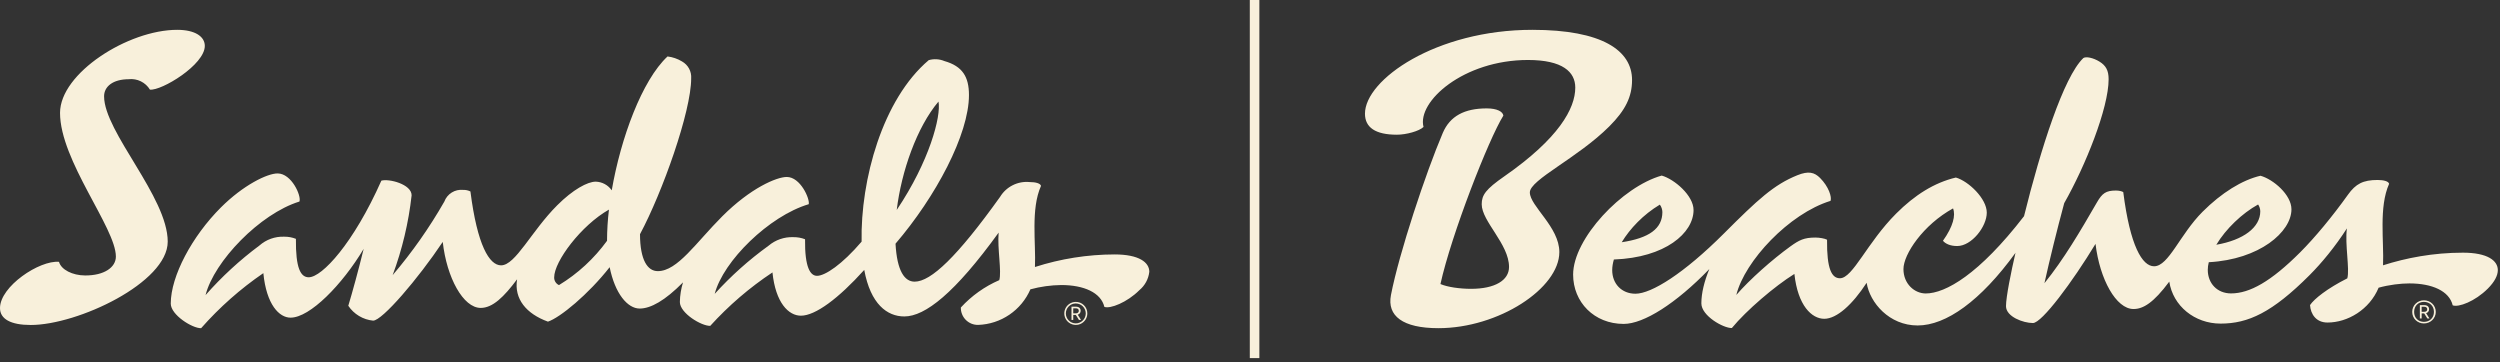 <svg width="145" height="21" viewBox="0 0 145 21" fill="none" xmlns="http://www.w3.org/2000/svg">
<rect x="0" y="0" width="145" height="21" fill="#333333" stroke="none"/>
<g clip-path="url(#clip0_1062_1655)">
<path d="M96.27 11.869C96.361 11.982 96.418 12.161 96.418 12.3C96.418 13.249 95.66 13.81 94.06 14.05C94.539 13.26 95.306 12.447 96.27 11.869ZM130.97 11.86C131.049 11.967 131.096 12.129 131.096 12.257C131.096 13.188 130.122 13.923 128.546 14.196C129.101 13.271 130.039 12.375 130.97 11.86ZM93.341 7.329C94.275 6.395 94.659 5.612 94.659 4.642C94.659 2.929 92.929 1.73 88.877 1.73C83.284 1.73 79.168 4.621 79.168 6.593C79.168 7.389 79.768 7.813 81.021 7.813C81.557 7.813 82.315 7.608 82.564 7.363C82.18 5.888 84.888 3.479 88.622 3.479C90.628 3.479 91.366 4.169 91.366 5.082C91.366 6.294 90.405 8.034 87.247 10.23C86.177 10.975 85.939 11.309 85.939 11.847C85.939 12.839 87.524 14.157 87.524 15.483C87.524 16.259 86.707 16.752 85.319 16.752C84.675 16.752 83.958 16.652 83.546 16.475C84.17 13.635 86.348 8.051 87.195 6.706C87.166 6.475 86.833 6.287 86.23 6.287C84.943 6.287 84.101 6.73 83.682 7.709C82.7 10.009 81.144 14.69 80.675 17.114C80.442 18.32 81.351 19.034 83.427 19.034C86.925 19.034 90.442 16.717 90.442 14.62C90.442 13.163 88.731 11.95 88.731 11.159C88.731 10.424 91.504 9.166 93.341 7.329M138.216 15.388C138.277 13.986 137.963 12.019 138.568 10.663C138.538 10.519 138.268 10.439 137.902 10.439C137.064 10.439 136.637 10.656 136.183 11.291C135.286 12.546 134.273 13.772 133.407 14.638C131.718 16.327 130.482 17.018 129.4 17.018C128.604 17.018 128.051 16.443 128.051 15.649C128.051 15.512 128.071 15.364 128.109 15.208C131.056 15.05 132.904 13.449 132.904 12.139C132.904 11.297 131.85 10.399 131.109 10.193C130.049 10.437 128.847 11.184 127.751 12.28C126.431 13.6 125.782 15.444 124.937 15.444C124.251 15.444 123.546 14.27 123.149 11.142C123.072 11.093 122.907 11.051 122.724 11.051C122.145 11.051 121.929 11.209 121.627 11.731C120.635 13.447 119.705 15.029 118.577 16.426C118.89 15.019 119.301 13.35 119.724 11.783C120.95 9.63 122.3 6.279 122.3 4.594C122.3 4.078 122.136 3.799 121.769 3.573C121.402 3.347 120.986 3.265 120.834 3.367C119.69 4.461 118.358 8.639 117.394 12.538C114.785 15.918 112.833 17.021 111.693 17.021C111.044 17.021 110.4 16.465 110.4 15.606C110.4 14.747 111.543 13.041 113.277 12.087C113.433 12.489 113.286 13.13 112.691 13.965C112.834 14.136 113.112 14.27 113.518 14.27C114.351 14.27 115.233 13.149 115.233 12.333C115.233 11.517 114.173 10.507 113.44 10.297C112.187 10.596 111.056 11.308 109.977 12.387C108.285 14.079 107.464 16.139 106.716 16.139C106.245 16.139 105.949 15.614 105.969 13.903C105.827 13.83 105.53 13.778 105.291 13.778C104.633 13.778 104.349 13.927 103.842 14.292C102.785 15.056 101.498 16.196 100.706 17.107C101.192 15.142 103.765 12.39 106.172 11.65C106.254 11.428 106.068 10.826 105.562 10.32C105.234 9.991 104.89 9.905 104.253 10.161C102.886 10.71 101.958 11.571 99.991 13.539C97.67 15.86 95.785 17.036 94.856 17.036C94.06 17.036 93.508 16.461 93.508 15.667C93.508 15.466 93.545 15.258 93.605 15.051C96.596 14.943 98.226 13.509 98.226 12.182C98.226 11.341 97.113 10.391 96.379 10.183C94.086 10.827 91.241 13.841 91.241 15.925C91.241 17.526 92.465 18.787 94.173 18.787C95.333 18.787 97.197 17.615 99.141 15.605C98.847 16.319 98.679 17.004 98.679 17.595C98.679 18.314 99.951 19.037 100.447 19.026C101.293 18 102.937 16.595 104.075 15.888C104.273 17.732 105.086 18.49 105.807 18.49C106.529 18.49 107.438 17.674 108.265 16.402C108.45 17.559 109.576 18.877 111.223 18.877C112.869 18.877 114.871 17.46 116.898 14.665C116.65 15.741 116.348 17.212 116.348 17.758C116.348 18.369 117.352 18.737 117.91 18.736C118.43 18.735 120.209 16.34 121.54 14.145C121.785 16.205 122.738 17.923 123.743 17.923C124.305 17.923 124.903 17.565 125.818 16.334C126.031 17.742 127.287 18.769 128.794 18.769C130.395 18.769 131.785 18.128 133.952 15.961C134.666 15.246 135.448 14.296 136.12 13.247C135.995 14.165 136.293 15.607 136.144 16.144C134.987 16.726 134.223 17.333 133.982 17.694C134.018 18.227 134.337 18.707 134.995 18.707C136.158 18.707 137.43 17.964 137.96 16.686C138.568 16.518 139.231 16.438 139.748 16.438C141.063 16.438 142.058 16.877 142.257 17.71C142.592 17.836 143.543 17.49 144.294 16.739C144.688 16.345 144.874 15.979 144.874 15.667C144.874 15.123 144.288 14.655 142.851 14.655C141.126 14.655 139.551 14.96 138.216 15.388M140.886 17.936C140.886 17.792 140.789 17.698 140.603 17.698H140.352V18.47H140.456V18.178H140.604L140.786 18.47H140.908L140.715 18.163C140.821 18.131 140.886 18.05 140.886 17.936ZM140.601 18.085H140.455V17.791H140.601C140.724 17.791 140.779 17.85 140.779 17.936C140.779 18.023 140.724 18.085 140.601 18.085ZM140.587 17.418C140.217 17.418 139.909 17.704 139.909 18.09C139.909 18.477 140.217 18.76 140.587 18.76C140.958 18.76 141.275 18.474 141.275 18.09C141.275 17.707 140.964 17.418 140.587 17.418ZM140.587 18.668C140.258 18.668 140.019 18.433 140.019 18.09C140.019 17.748 140.258 17.509 140.587 17.509C140.917 17.509 141.169 17.745 141.169 18.09C141.169 18.436 140.923 18.668 140.587 18.668Z" fill="#F8F0DB"/>
</g>
<g clip-path="url(#clip1_1062_1655)">
<path d="M32.421 16.536C32.336 16.497 32.264 16.434 32.214 16.354C32.164 16.274 32.139 16.181 32.142 16.087C32.142 15.159 33.707 13.071 35.319 12.157C35.247 12.758 35.21 13.362 35.208 13.966C34.458 14.999 33.511 15.873 32.42 16.536M54.432 5.891C54.596 6.737 53.905 9.36 52.01 12.177C52.282 9.937 53.177 7.375 54.432 5.891ZM7.47 4.593C7.711 4.568 7.954 4.611 8.171 4.718C8.388 4.825 8.57 4.992 8.696 5.198C9.364 5.276 11.879 3.76 11.879 2.661C11.879 2.128 11.327 1.73 10.276 1.73C7.428 1.73 3.482 4.247 3.482 6.546C3.482 9.318 6.721 13.22 6.721 14.881C6.721 15.505 6.045 15.982 4.938 15.977C4.201 15.974 3.547 15.642 3.421 15.186C2.292 15.085 0 16.61 0 17.869C0 18.502 0.622 18.849 1.784 18.849C4.509 18.849 9.728 16.393 9.728 14.016C9.728 11.425 6.037 7.652 6.037 5.585C6.037 5.023 6.544 4.595 7.471 4.595M60.027 15.49C60.09 14.093 59.774 12.136 60.378 10.782C60.348 10.64 60.079 10.559 59.714 10.559C59.377 10.527 59.037 10.591 58.734 10.744C58.431 10.896 58.178 11.132 58.002 11.422C55.511 14.903 53.992 16.336 53.049 16.336C52.465 16.336 52.027 15.72 51.94 14.134C54.267 11.42 56.2 7.801 56.2 5.513C56.2 4.456 55.825 3.841 54.777 3.542C54.489 3.421 54.168 3.402 53.867 3.488C51.188 5.756 49.905 10.424 49.973 14.015C48.84 15.341 47.855 15.998 47.387 15.998C47.005 15.998 46.672 15.53 46.693 13.876C46.477 13.793 46.248 13.752 46.017 13.755C45.491 13.734 44.977 13.912 44.576 14.252C43.44 15.071 42.394 16.007 41.453 17.044C41.945 15.142 44.61 12.525 46.907 11.843C46.981 11.539 46.428 10.264 45.632 10.264C45.048 10.264 43.535 10.902 41.892 12.545C40.368 14.069 39.298 15.726 38.153 15.726C37.559 15.726 37.124 15.09 37.12 13.583C38.426 11.145 40.088 6.465 40.088 4.55C40.103 4.353 40.061 4.155 39.967 3.98C39.873 3.806 39.731 3.662 39.559 3.565C39.302 3.409 39.015 3.31 38.717 3.274C37.233 4.663 36.007 8.001 35.481 11.039C35.376 10.888 35.238 10.763 35.076 10.676C34.914 10.588 34.734 10.541 34.551 10.536C34.077 10.536 33.229 10.996 32.317 11.908C30.815 13.409 29.898 15.39 29.063 15.39C28.38 15.39 27.681 14.221 27.285 11.105C27.154 11.04 27.009 11.009 26.862 11.014C26.631 10.99 26.398 11.043 26.201 11.166C26.003 11.289 25.852 11.474 25.771 11.692C24.907 13.204 23.904 14.632 22.774 15.957C23.329 14.465 23.699 12.91 23.874 11.328C23.874 10.684 22.557 10.35 22.119 10.478C20.507 14.106 18.68 16.082 17.907 16.082C17.438 16.082 17.144 15.56 17.163 13.853C16.949 13.768 16.719 13.725 16.488 13.728C15.959 13.707 15.442 13.89 15.045 14.241C13.907 15.087 12.86 16.051 11.922 17.116C12.416 15.16 15.072 12.397 17.368 11.689C17.489 11.362 16.913 10.059 16.099 10.059C15.497 10.059 14.107 10.739 12.81 12.034C11.142 13.702 9.904 16.01 9.904 17.61C9.904 18.263 11.154 19.047 11.665 19.035C12.731 17.825 13.943 16.752 15.274 15.842C15.453 17.672 16.196 18.424 16.852 18.424C17.976 18.424 19.849 16.514 21.093 14.434C20.797 15.642 20.438 16.953 20.201 17.735C20.363 17.976 20.576 18.179 20.825 18.328C21.074 18.477 21.353 18.569 21.641 18.597C22.168 18.597 24.242 16.179 25.679 14.031C25.911 16.112 26.87 17.859 27.881 17.859C28.575 17.859 29.229 17.221 29.991 16.2C29.807 17.34 30.529 18.203 31.781 18.655C32.482 18.425 34.124 17.073 35.36 15.497C35.669 17.03 36.398 17.896 37.102 17.896C37.739 17.896 38.569 17.436 39.615 16.378C39.501 16.747 39.439 17.13 39.432 17.516C39.432 18.156 40.674 18.912 41.194 18.9C42.264 17.721 43.476 16.68 44.803 15.8C44.983 17.561 45.736 18.31 46.453 18.31C47.289 18.31 48.626 17.32 50.126 15.655C50.491 17.638 51.454 18.354 52.45 18.354C53.659 18.354 55.384 16.998 57.921 13.492C57.84 14.413 58.105 15.747 57.958 16.248C57.111 16.615 56.352 17.156 55.729 17.835C55.726 17.969 55.75 18.101 55.8 18.225C55.849 18.349 55.923 18.461 56.018 18.556C56.112 18.65 56.225 18.724 56.348 18.774C56.472 18.823 56.605 18.847 56.738 18.844C57.386 18.821 58.014 18.616 58.549 18.25C59.085 17.885 59.505 17.376 59.763 16.781C60.347 16.623 60.948 16.539 61.553 16.532C62.863 16.532 63.855 16.969 64.053 17.799C64.385 17.925 65.367 17.546 66.081 16.832C66.405 16.564 66.613 16.181 66.66 15.764C66.66 15.222 66.076 14.757 64.645 14.757C63.077 14.76 61.52 15.006 60.028 15.486M62.678 18.024C62.678 17.882 62.583 17.787 62.396 17.787H62.146V18.557H62.249V18.266H62.397L62.579 18.557H62.7L62.508 18.251C62.558 18.238 62.602 18.209 62.633 18.168C62.664 18.127 62.68 18.076 62.678 18.024ZM62.394 18.172H62.248V17.882H62.394C62.515 17.882 62.57 17.941 62.57 18.027C62.57 18.112 62.515 18.174 62.394 18.174M62.38 17.51C62.248 17.514 62.121 17.556 62.013 17.631C61.906 17.706 61.823 17.812 61.775 17.934C61.727 18.056 61.716 18.19 61.743 18.318C61.771 18.447 61.836 18.564 61.93 18.656C62.024 18.748 62.143 18.81 62.272 18.834C62.401 18.859 62.534 18.845 62.655 18.794C62.776 18.744 62.88 18.658 62.953 18.549C63.026 18.439 63.065 18.311 63.065 18.18C63.066 18.09 63.048 18.002 63.014 17.919C62.98 17.836 62.929 17.762 62.865 17.699C62.801 17.636 62.725 17.587 62.642 17.555C62.558 17.523 62.469 17.507 62.38 17.51ZM62.38 18.756C62.23 18.751 62.087 18.689 61.982 18.581C61.877 18.473 61.819 18.328 61.819 18.178C61.819 18.028 61.877 17.883 61.982 17.776C62.087 17.668 62.23 17.605 62.38 17.601C62.457 17.599 62.534 17.612 62.606 17.64C62.678 17.668 62.743 17.71 62.799 17.764C62.854 17.818 62.898 17.882 62.928 17.953C62.958 18.024 62.974 18.101 62.974 18.178C62.974 18.255 62.958 18.332 62.928 18.403C62.898 18.474 62.854 18.538 62.799 18.592C62.743 18.646 62.678 18.688 62.606 18.716C62.534 18.744 62.457 18.758 62.38 18.756Z" fill="#F8F0DB"/>
</g>
<line x1="72.766" y1="20.77" x2="72.766" y2="-4.00422e-05" stroke="#F8F0DB" stroke-width="0.555"/>
<defs>
<clipPath id="clip0_1062_1655">
<rect width="65.706" height="17.303" fill="white" transform="translate(79.168 1.73)"/>
</clipPath>
<clipPath id="clip1_1062_1655">
<rect width="66.659" height="17.303" fill="white" transform="translate(0 1.73)"/>
</clipPath>
</defs>
</svg>
